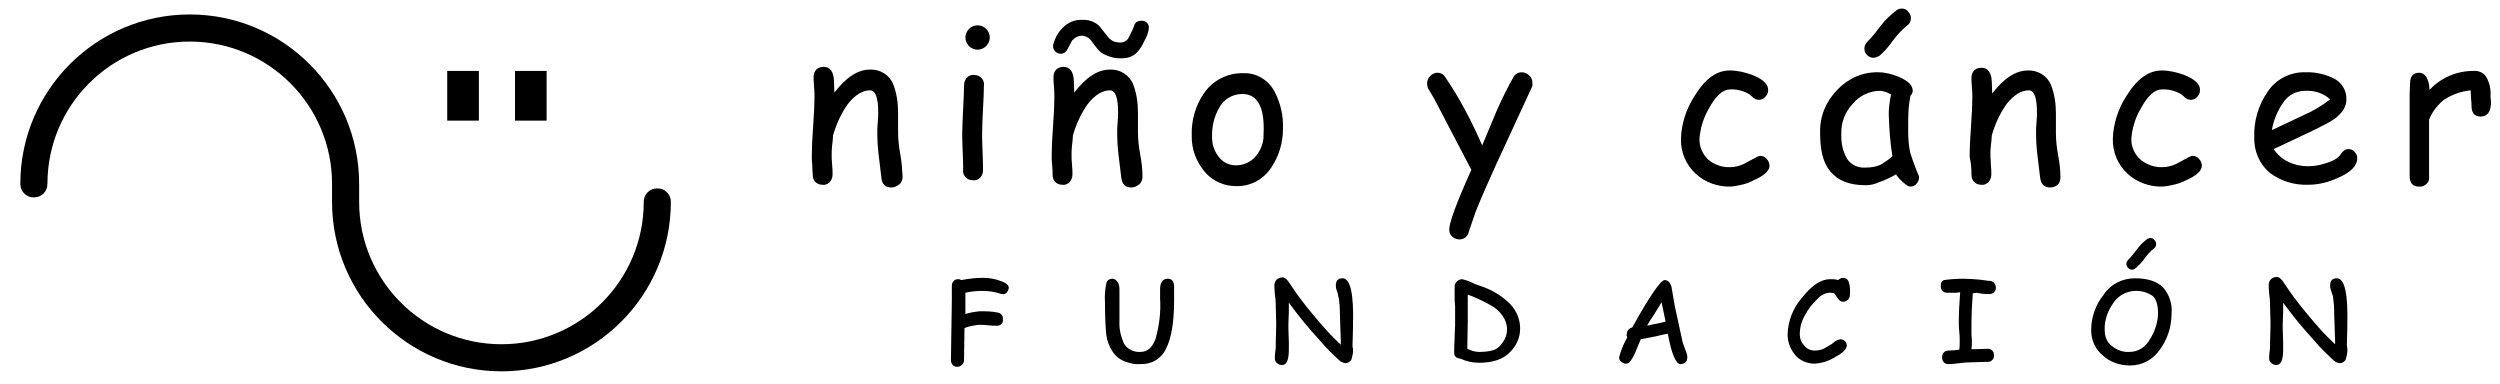 <?xml version="1.0" encoding="utf-8"?>
<!-- Generator: Adobe Illustrator 22.1.0, SVG Export Plug-In . SVG Version: 6.00 Build 0)  -->
<svg version="1.1" id="Capa_1" xmlns="http://www.w3.org/2000/svg" xmlns:xlink="http://www.w3.org/1999/xlink" x="0px" y="0px"
	 viewBox="0 0 553.4 85" style="enable-background:new 0 0 553.4 85;" xml:space="preserve">
<title>logo</title>
<g>
	<path d="M111,82.2c-20.7,0-37.5-16.8-37.5-37.5v-4C73.5,23.3,59.4,9.2,42,9.2S10.5,23.3,10.5,40.7c0,1.7-1.3,3-3,3s-3-1.3-3-3
		C4.5,20,21.3,3.2,42,3.2S79.5,20,79.5,40.7v4c0,17.4,14.1,31.5,31.5,31.5s31.5-14.1,31.5-31.5c0-1.7,1.3-3,3-3s3,1.3,3,3
		C148.5,65.4,131.7,82.2,111,82.2z"/>
</g>
<g>
	<rect x="99" y="15.7" width="7" height="11"/>
</g>
<g>
	<rect x="114" y="15.7" width="7" height="11"/>
</g>
<path d="M197.3,41.5c-1.3,0-2.1-0.7-2.2-2.2l-0.6-5c-0.2-1.7-0.3-3.3-0.3-5c0-0.4,0-1.2,0.1-2.2s0.1-1.7,0.1-2.2
	c0-3.3-0.6-4.9-1.8-4.9c-1.7,0-3.3,1-4.9,3c-1.5,2.1-2.6,4.5-3.3,7c0,0.6-0.1,1.3-0.2,2.2c-0.1,0.7-0.1,1.5-0.1,2.2
	c0,0.5,0,1.1,0.1,2.1s0.1,1.6,0.1,2.1c0,0.6-0.2,1.2-0.6,1.7c-0.4,0.4-1,0.7-1.6,0.6c-0.6,0-1.2-0.2-1.6-0.6c-0.4-0.4-0.6-1-0.6-1.7
	c0-0.5-0.1-1.1-0.1-2.1c-0.1-0.7-0.1-1.4-0.1-2.1c0-1.6,0.1-3.7,0.3-6.5s0.3-5,0.3-6.5c0-0.5,0-1.2-0.1-2.2s-0.1-1.7-0.1-2.2
	c0-0.6,0.2-1.2,0.6-1.6c0.4-0.4,1-0.6,1.6-0.6c1.4,0,2.2,1,2.3,3l0.1,2.7c2.6-3.4,5.2-5.1,7.9-5.1c2.2-0.1,4.3,1.2,5.1,3.2
	c0.8,2,1.1,4.2,1.1,6.3v2.3v2.1c0,1.6,0.2,3.3,0.5,4.9c0.3,1.6,0.4,3.2,0.5,4.9c0,0.6-0.2,1.2-0.6,1.6
	C198.5,41.3,197.9,41.5,197.3,41.5z"/>
<path d="M217.4,29.5c0,0.9,0,2.3,0.1,4.1s0.1,3.2,0.1,4.1c0,0.6-0.2,1.2-0.6,1.6c-0.4,0.4-1,0.7-1.6,0.6c-0.6,0-1.2-0.2-1.6-0.6
	c-0.4-0.4-0.7-1-0.6-1.6c0-0.9,0-2.3-0.1-4.1s-0.1-3.2-0.1-4.1c0-1.4,0.1-3.2,0.2-5.3s0.2-3.9,0.2-5.3c0-0.6,0.2-1.2,0.6-1.7
	c0.4-0.4,1-0.7,1.6-0.6c0.6,0,1.2,0.2,1.6,0.6c0.4,0.4,0.7,1,0.6,1.7c0,1.4-0.1,3.2-0.2,5.3S217.4,28,217.4,29.5z M216.4,11
	c-0.7,0-1.4-0.3-1.9-0.8c-0.5-0.5-0.8-1.2-0.8-1.9c0-0.7,0.3-1.4,0.8-1.9c0.5-0.5,1.2-0.8,1.9-0.8c0.7,0,1.4,0.3,1.9,0.8
	c0.5,0.5,0.8,1.2,0.8,1.9c0,0.7-0.3,1.4-0.8,1.9C217.8,10.7,217.1,11,216.4,11L216.4,11z"/>
<path d="M250.4,41.5c-1.3,0-2-0.7-2.2-2.2l-0.6-5c-0.2-1.7-0.3-3.3-0.3-5c0-0.4,0-1.2,0.1-2.2s0.1-1.7,0.1-2.2
	c0-3.3-0.6-4.9-1.8-4.9c-1.7,0-3.3,1-4.9,3c-1.5,2.1-2.6,4.5-3.3,7c0,0.6-0.1,1.3-0.2,2.2c-0.1,0.7-0.1,1.5-0.1,2.2
	c0,0.5,0,1.1,0.1,2.1s0.1,1.6,0.1,2.1c0,0.6-0.2,1.2-0.6,1.7c-0.4,0.4-1,0.7-1.6,0.6c-0.6,0-1.2-0.2-1.6-0.6c-0.4-0.4-0.6-1-0.6-1.7
	c0-0.5,0-1.1-0.1-2.1c-0.1-0.7-0.1-1.4-0.1-2.1c0-1.6,0.1-3.7,0.3-6.5s0.3-5,0.3-6.5c0-0.5,0-1.2-0.1-2.2s-0.1-1.7-0.1-2.2
	c0-0.6,0.2-1.2,0.6-1.6c0.4-0.4,1-0.6,1.6-0.6c1.4,0,2.2,1,2.3,3l0.1,2.7c2.6-3.4,5.2-5.1,7.9-5.1c2.2-0.1,4.3,1.2,5.1,3.2
	c0.8,2,1.1,4.2,1.1,6.3v2.3v2.1c0,1.6,0.2,3.3,0.5,4.9c0.3,1.6,0.5,3.2,0.5,4.9c0,0.6-0.2,1.2-0.6,1.6
	C251.6,41.3,251,41.5,250.4,41.5z M239.6,4.4c1.3-0.1,2.7,0.4,3.7,1.3l1.9,2.4c0.6,0.8,1.5,1.3,2.6,1.3c0.7,0.1,1.5-0.3,1.9-0.8l1-2
	l0.5-1.3c0.3-0.5,0.8-0.7,1.4-0.7c0.8-0.1,1.6,0.4,1.7,1.3c0,0.1,0,0.3,0,0.4c-0.1,1-0.5,1.9-1,2.8c-0.4,0.9-0.9,1.7-1.6,2.5
	c-0.9,0.9-2,1.3-3.3,1.3c-1.7,0.1-3.3-0.4-4.7-1.3c-0.8-0.7-1.4-1.6-2-2.4c-0.5-0.8-1.3-1.2-2.1-1.3c-0.4,0-0.9,0.1-1.3,0.3
	c-0.4,0.2-0.7,0.5-1,0.8l-1,1.9c-0.3,0.6-0.8,1-1.5,1c-0.5,0-0.9-0.2-1.2-0.5c-0.3-0.3-0.5-0.7-0.5-1.2c0-0.2,0-0.4,0.1-0.5
	c0.4-1.5,1.2-2.8,2.3-3.8C236.6,4.9,238,4.3,239.6,4.4z"/>
<path d="M273.6,41.2c-2.5,0-4.9-1-6.6-2.8c-2.1-2.3-3.3-5.3-3.2-8.5c-0.1-3.2,0.8-6.4,2.6-9.1c2-3,5.3-4.7,8.9-4.6
	c2.9-0.1,5.6,1.6,6.9,4.2c1.3,2.5,1.9,5.3,1.8,8.1c0,3.1-0.9,6.1-2.6,8.6C279.7,39.7,276.8,41.3,273.6,41.2z M275,20.8
	c-2.2,0-4.2,1.2-5.2,3.2c-1,1.8-1.5,3.8-1.5,5.9c-0.1,1.9,0.5,3.8,1.8,5.2c0.9,1,2.2,1.5,3.5,1.5c1.5,0,3-0.6,4.1-1.7
	c1.3-1.4,2.1-3.3,2-5.2C280,23.8,278.4,20.8,275,20.8L275,20.8z"/>
<path d="M339,19.5l-7.9,17.1c-1.9,4.2-3.4,7.6-4.5,10.4l-1.5,4.4c-0.2,0.9-1,1.6-2,1.6c-0.6,0-1.2-0.2-1.6-0.6
	c-0.5-0.4-0.7-1-0.7-1.6c0-1.5,1.6-5.9,4.9-13.2l-8.2-15.7l-1-1.7c-0.4-0.5-0.6-1.1-0.6-1.8c0-0.6,0.3-1.2,0.7-1.6
	c0.4-0.4,1-0.7,1.6-0.7c0.6,0,1.3,0.3,1.6,0.8c3.3,4.8,6,10,8.3,15.3l3.3-7.9c1.2-2.7,2.4-5.1,3.5-7c0.3-0.8,1.1-1.3,1.9-1.3
	c0.6,0,1.2,0.2,1.7,0.7c0.5,0.4,0.7,1,0.7,1.6C339.3,18.8,339.2,19.1,339,19.5z"/>
<path d="M383.2,41.3c-2.9,0.1-5.7-0.9-7.8-2.8c-2.2-2-3.4-4.9-3.3-7.8c0.1-3.4,1.2-6.7,3.1-9.6c2.3-3.7,4.8-5.5,7.7-5.5
	c1.7,0,3.4,0.4,5,1c2.3,0.9,3.5,2,3.5,3.3c0,0.6-0.2,1.1-0.6,1.5c-0.3,0.4-0.9,0.7-1.4,0.7c-0.4,0-0.8-0.1-1.2-0.4l-0.9-0.8
	c-1.3-0.8-2.9-1.2-4.4-1.1c-1.5,0-3.1,1.4-4.6,4.2c-1.2,2-1.9,4.3-2.1,6.6c-0.1,1.8,0.7,3.6,2,4.8c1.4,1.1,3.1,1.7,4.9,1.6
	c1,0,2-0.3,2.9-0.7l2.6-1.4c0.3-0.2,0.6-0.3,1-0.4c0.6,0,1.1,0.2,1.5,0.7c0.4,0.4,0.6,1,0.6,1.5c0,1.1-1.2,2.2-3.5,3.2
	C386.8,40.7,385,41.1,383.2,41.3z"/>
<path d="M422.8,41.3c-0.3,0-0.8-0.3-1.6-1c-0.6-0.5-1.1-1.1-1.5-1.7c-1.2,0.7-2.5,1.3-3.9,1.8c-0.9,0.4-1.8,0.6-2.8,0.6
	c-3.6,0-6.1-1-7.8-3s-2.3-4.8-2.3-8.7c-0.1-3.5,1.3-6.9,3.8-9.4c2.3-2.5,5.6-4,9.1-3.9c1.5,0,3,0.4,4.5,1c2.1,0.9,3.1,1.9,3.1,3.1
	c0,0.4-0.2,0.8-0.5,1.1c-0.2,0.9-0.3,1.9-0.4,2.8c-0.1,1.3-0.1,3-0.1,5.1c0,1.5,0.1,3,0.4,4.5c0.4,1.4,0.9,2.7,1.4,4
	c0.1,0.3,0.3,0.7,0.5,1.2l0.1,0.4c0,0.6-0.2,1.1-0.6,1.5C423.9,41.1,423.4,41.3,422.8,41.3z M418.1,25.5c0-0.7,0-1.4,0.1-2.1
	c0.1-0.8,0.2-1.6,0.4-2.5c-0.5-0.2-0.9-0.5-1.4-0.6c-0.3-0.1-0.7-0.2-1-0.2c-2.4,0-4.6,1.1-6.1,2.9c-1.7,1.8-2.6,4.2-2.5,6.6
	c-0.1,2,0.3,3.9,1.3,5.6c0.9,1.3,2.4,2,4,1.9c1.3,0,2.6-0.2,3.7-0.8c0.8-0.5,1.6-1.1,2.3-1.7C418.4,31.5,418.2,28.5,418.1,25.5z
	 M414.8,12.8c-0.6,0-1.1-0.2-1.5-0.6c-0.4-0.4-0.6-0.9-0.6-1.5c0-0.6,0.3-1.1,0.7-1.5c1.1-1.1,2.1-2.4,3-3.6
	c0.9-1.2,2.1-2.3,3.4-3.3c0.3-0.3,0.8-0.4,1.2-0.4c0.5,0,1.1,0.2,1.4,0.7c0.4,0.4,0.6,0.9,0.6,1.5c0,0.6-0.3,1.2-0.9,1.6
	c-1.2,1-2.2,2.1-3.1,3.3c-0.8,1.2-1.8,2.3-2.9,3.3C415.8,12.5,415.3,12.7,414.8,12.8z"/>
<path d="M453.8,41.5c-1.3,0-2-0.7-2.2-2.2l-0.6-5c-0.2-1.7-0.3-3.3-0.3-5c0-0.4,0-1.2,0.1-2.2s0.1-1.7,0.1-2.2
	c0-3.3-0.6-4.9-1.8-4.9c-1.7,0-3.3,1-4.9,3c-1.5,2.1-2.6,4.5-3.3,7c0,0.6-0.1,1.3-0.2,2.2c-0.1,0.7-0.1,1.5-0.1,2.2
	c0,0.7,0.1,1.4,0.1,2.1c0.1,0.9,0.1,1.6,0.1,2.1c0,0.6-0.2,1.2-0.6,1.7c-0.4,0.4-1,0.7-1.6,0.6c-0.6,0-1.2-0.2-1.6-0.6
	c-0.4-0.4-0.6-1-0.6-1.7c0-0.5,0-1.1-0.1-2.1S436,35,436,34.5c0-1.6,0.1-3.7,0.3-6.5s0.3-5,0.3-6.5c0-0.5,0-1.2-0.1-2.2
	s-0.1-1.7-0.1-2.1c0-0.6,0.2-1.2,0.6-1.6c0.4-0.4,1-0.6,1.6-0.6c1.4,0,2.2,1,2.3,3l0.1,2.7c2.6-3.4,5.2-5.1,7.9-5.1
	c2.2-0.1,4.3,1.2,5.1,3.2c0.8,2,1.1,4.2,1.1,6.3v2.3v2.1c0,1.6,0.2,3.3,0.5,4.9c0.3,1.6,0.5,3.2,0.5,4.9c0,0.6-0.2,1.2-0.6,1.6
	C455,41.3,454.4,41.5,453.8,41.5z"/>
<path d="M478.8,41.3c-2.9,0.1-5.7-0.9-7.8-2.8c-2.2-2-3.4-4.9-3.3-7.8c0.1-3.4,1.2-6.7,3.1-9.6c2.3-3.7,4.9-5.5,7.7-5.5
	c1.7,0,3.4,0.4,5,1c2.3,0.9,3.5,2,3.5,3.3c0,0.6-0.2,1.1-0.6,1.5c-0.3,0.4-0.9,0.7-1.4,0.7c-0.4,0-0.8-0.1-1.2-0.4l-0.9-0.8
	c-1.3-0.8-2.9-1.2-4.4-1.1c-1.5,0-3.1,1.4-4.6,4.2c-1.2,2-1.9,4.3-2.1,6.6c-0.1,1.8,0.7,3.6,2.1,4.8c1.4,1.1,3.1,1.7,4.9,1.6
	c1,0,2-0.3,2.9-0.7l2.6-1.4c0.3-0.2,0.6-0.3,1-0.4c0.6,0,1.1,0.2,1.5,0.7c0.4,0.4,0.6,1,0.6,1.5c0,1.1-1.2,2.2-3.5,3.2
	C482.4,40.7,480.6,41.1,478.8,41.3z"/>
<path d="M510.9,40.9c-3,0.1-6-0.8-8.4-2.6c-2.4-2-3.6-4.9-3.5-8c-0.1-3.5,0.9-7,2.9-9.9c1.8-2.8,5-4.5,8.4-4.4
	c2.1-0.1,4.3,0.4,6.2,1.3c1.9,0.9,3,2.8,2.9,4.8c0,1.5-0.9,2.9-2.6,4.2c-1.5,1-3.2,1.8-4.8,2.6l-8.7,4.1c0.8,1.2,1.9,2.2,3.2,2.8
	c1.4,0.7,2.9,1,4.4,1c1.3,0,2.5-0.2,3.7-0.6c1.8-0.5,3-1.2,3.5-2s1.1-1.2,1.7-1.2c0.5,0,1.1,0.2,1.4,0.6c0.4,0.4,0.6,0.9,0.6,1.4
	c0,1.7-1.4,3.1-4.1,4.3C515.6,40.3,513.3,40.9,510.9,40.9z M510.3,20.1c-1.8,0-3.5,0.8-4.6,2.2c-1.4,1.9-2.4,4.1-2.8,6.5l7-3.3
	c2.1-0.9,4.1-2.1,5.9-3.5C514.3,20.6,512.3,20,510.3,20.1L510.3,20.1z"/>
<path d="M551.4,23c-0.1,1.9-0.9,2.8-2.3,2.8c-1.3,0-2-0.8-2-2.3c0-0.3,0-0.8-0.1-1.6l-0.1-1.9c-2.1,0.2-4,0.9-5.8,2
	c-1.5,1.2-2.7,2.7-3.4,4.5V39c0.2,1.1-0.6,2.1-1.7,2.3c-0.2,0-0.4,0-0.6,0c-1.3,0-2-0.8-2-2.3V23c0-0.5,0-1.3,0-2.3s0.1-1.8,0.1-2.3
	c0-1.5,0.7-2.3,2-2.3s2.2,1.3,2.3,3.8c2.5-2.7,6-4.2,9.7-4.2c1.2-0.1,2.3,0.4,2.9,1.4c0.7,1.3,1,2.7,0.9,4.2
	C551.4,22.2,551.4,22.7,551.4,23z"/>
<path d="M213.7,64.8v2.4v2.3c1-0.3,2.1-0.5,3.2-0.6c1.3,0,2.7,0,4,0.3c0.7,0.1,1.2,0.8,1.1,1.5c0.1,0.7-0.4,1.3-1.1,1.4
	c-0.1,0-0.2,0-0.4,0c-0.4,0-1.1,0-1.9-0.1s-1.4-0.1-1.8-0.1c-1.1,0.1-2.2,0.3-3.3,0.7l-0.1,7.1c0,0.4-0.1,0.7-0.4,1
	c-0.3,0.3-0.7,0.5-1.1,0.5c-0.4,0-0.7-0.1-1-0.4c-0.3-0.3-0.4-0.7-0.4-1.1l0.2-13.3v-0.6c0-0.3,0-0.6,0-0.9v-1.6
	c0-0.4,0.1-0.8,0.4-1.1c0.3-0.3,0.6-0.4,1-0.4c0.3,0,0.5,0.1,0.7,0.2c1.6-0.3,3.1-0.5,4.7-0.5c1.4,0,2.7,0.2,4,0.7
	c1.2,0.4,1.8,0.9,1.8,1.5c0,0.4-0.2,0.7-0.4,1c-0.2,0.3-0.6,0.5-1,0.4c-0.2,0-0.4,0-0.5-0.1c-1.2-0.4-2.6-0.6-3.9-0.6
	C216.3,64.4,215,64.5,213.7,64.8z"/>
<path d="M247.8,64v7c-0.1,1.8,0.3,3.6,1.1,5.2c0.8,1.2,2.2,1.8,3.6,1.7c1.5,0,2.6-1,3.3-2.9c0.8-2.9,1.2-5.9,1-8.9V64
	c0-1.5,0.6-2.3,1.7-2.3c0.9,0,1.4,0.6,1.4,1.8v3c0,4.8-0.6,8.4-1.8,10.7c-1,2.2-3.2,3.5-5.7,3.4c-1.4,0.1-2.9-0.3-4.1-0.9
	c-1.1-0.6-1.9-1.5-2.5-2.7c-0.6-1.1-0.9-2.4-1-3.7c-0.1-1.3-0.2-3.4-0.2-6.3c-0.1-1.5,0-2.9,0.3-4.3c0.1-0.6,0.7-1,1.3-1
	c0.4,0,0.8,0.2,1.1,0.6C247.7,62.8,247.8,63.4,247.8,64z"/>
<path d="M299.5,77c0.1,0.9-0.1,1.8-0.4,2.7c-0.3,0.4-0.8,0.7-1.3,0.7c-0.5-0.1-1-0.3-1.3-0.6c-1.5-1.4-3-2.8-4.3-4.4
	c-2.5-2.7-4.8-5.5-6.9-8.4v0.8v1.2l-0.1,2.7v0.9l0.1,3.3v1.5c0,2.3-0.5,3.4-1.5,3.4c-0.5,0-0.9-0.2-1.2-0.5c-0.3-0.3-0.4-0.6-0.4-1
	c0-0.3,0-0.8,0.1-1.5c0.1-0.4,0.1-0.8,0.1-1.3v-0.6l0.1-3.8v-0.7l-0.1-3.6v-0.5c0-0.7-0.1-1.5-0.2-2.2c-0.1-1-0.1-1.7-0.1-2
	c0-0.4,0.2-0.9,0.5-1.2c0.3-0.3,0.8-0.5,1.3-0.5c0.5,0,1.1,0.5,1.7,1.5c1.3,2,3,4.3,5.1,6.8c1.9,2.3,3.9,4.6,6.1,6.6V76
	c0-0.2,0-0.3,0-0.5l-0.2-6c0-1.5-0.1-2.5-0.2-3.2c-0.1-0.5-0.2-0.9-0.3-1.4c-0.2-0.5-0.4-1.1-0.4-1.7c0-1.1,0.5-1.6,1.5-1.6
	c1.7,0,2.5,3.4,2.3,10.3v0.7l-0.1,3.6V77z"/>
<path d="M323.3,79.4c-1-0.1-1.4-0.6-1.4-1.3s0-2.1,0.1-3.4v-0.3l0.1-2.3V70c0-0.5,0-1.1,0-1.7v-0.5l-0.1-1.3v-0.6v-2v-0.5
	c0-0.4,0.2-0.8,0.5-1.1c0.3-0.3,0.7-0.5,1.2-0.5c0.7,0.2,1.4,0.4,2,0.7c0.6,0.3,1.1,0.5,1.7,0.7c2.6,0.8,5,2.2,6.9,4.1
	c1.4,1.5,2.2,3.4,2.2,5.4c0,2-0.8,3.8-2.2,5.2c-1.5,1.6-3.8,2.4-6.9,2.4C326,80.3,324.6,80,323.3,79.4z M324.9,65.2l0,2V68v3.4
	l-0.1,5.8l0,0c0.8,0.4,1.7,0.7,2.6,0.7c1.1,0,2.2-0.1,3.2-0.4c0.9-0.3,1.6-1,2.1-1.8c0.6-0.8,0.9-1.8,0.9-2.8c0-1.1-0.4-2.2-1-3
	c-0.6-0.9-1.5-1.7-2.4-2.2C328.5,66.7,326.7,65.9,324.9,65.2z"/>
<path d="M369.2,73.9c-0.3,0-1.3,0.2-2.9,0.6l-3.1,0.6c-0.4,0.9-0.8,1.9-1.3,3.1c-0.3,0.7-0.7,1.4-1.2,2c-0.2,0.2-0.5,0.3-0.8,0.3
	c-0.4,0-0.7-0.2-1-0.4c-0.3-0.2-0.5-0.6-0.5-1c0.4-1.5,1-3,1.8-4.4c-0.1-0.2-0.2-0.5-0.1-0.7c0-0.7,0.5-1.4,1.2-1.5
	c3.9-7,6.3-10.5,7.2-10.5c0.7,0,1.2,0.5,1.5,1.5l0.7,4.1l1.8,8.3l0,0l0.7,1.9c0.2,0.4,0.3,0.9,0.3,1.3c0,0.4-0.1,0.8-0.4,1.1
	c-0.3,0.3-0.7,0.4-1.1,0.4C371,80.6,370,78.4,369.2,73.9z M367.8,66.9l-0.6,1c-0.3,0.5-0.6,1-1.1,1.8c-0.4,0.6-0.9,1.3-1.5,2.4
	c0.4-0.1,0.8-0.2,1.3-0.3c0.5-0.1,1-0.2,1.5-0.3l1.3-0.3L367.8,66.9z"/>
<path d="M406,64.9c-0.4-0.1-0.8-0.1-1.1-0.1c-1,0.1-1.9,0.6-2.5,1.3c-1.1,1-2.1,2.2-2.8,3.6c-0.8,1.3-1.2,2.8-1.2,4.3
	c0,0.9,0.3,1.8,1,2.5c0.5,0.7,1.4,1.1,2.3,1.1c0.9,0,1.8-0.2,2.5-0.7c0.5-0.3,1.1-0.6,1.6-1c0.4-0.4,1-0.7,1.6-0.8
	c0.4,0,0.7,0.2,1,0.4c0.3,0.3,0.4,0.6,0.4,1c0,0.7-0.8,1.6-2.5,2.5c-1.4,0.9-3,1.4-4.6,1.5c-1.7,0-3.3-0.7-4.3-1.9
	c-1.1-1.3-1.7-2.9-1.7-4.6c0.1-3,1.2-5.8,3.2-8.1c2.1-2.7,4.2-4.1,6.2-4.1c0.6,0,1.2,0,1.8,0.2c0.3-0.3,0.7-0.5,1.1-0.5
	c0.5,0,1,0.3,1.2,0.8c0.3,0.9,0.4,1.9,0.3,2.9c0,0.4-0.1,0.8-0.4,1.1c-0.3,0.3-0.7,0.5-1.1,0.5c-0.6,0-1-0.4-1.5-1.2
	C406.3,65.3,406.2,65.1,406,64.9z"/>
<path d="M436.7,64.9c-0.2,2.7-0.3,4.8-0.3,6.4c0,0.4,0,0.9,0,1.5v1.2l0.1,1.5c0,0.6,0,1.2-0.1,1.8h0.9l2.7-0.1c0.4,0,0.7,0.1,1,0.4
	c0.3,0.3,0.4,0.7,0.4,1.1c0,0.4-0.1,0.7-0.4,1c-0.3,0.3-0.6,0.4-1,0.4h-0.5l-3.1,0.1h-0.3c-0.8,0-1.6,0.1-2.4,0.2
	c-0.8,0.1-1.6,0.2-2.4,0.2c-0.4,0-0.7-0.1-1-0.4c-0.3-0.3-0.4-0.7-0.4-1.1c0-0.4,0.1-0.8,0.4-1.1c0.3-0.3,0.6-0.4,1-0.4
	c0.8,0,1.6-0.1,2.4-0.2c0.1-0.6,0.1-1.3,0.1-2c0-0.6,0-1.2-0.1-2s-0.1-1.5-0.1-2c0-2,0.1-4.2,0.3-6.7l-0.9,0.1h-0.4H431
	c-0.4,0-0.7-0.1-1-0.4c-0.3-0.3-0.4-0.7-0.4-1.1c0-0.7,0.2-1.1,0.7-1.3c1.4-0.2,2.8-0.3,4.3-0.3c1.2,0,2.4,0.1,3.6,0.2
	c1.4,0.2,2.2,0.3,2.5,0.3c0.3,0.1,0.6,0.2,0.8,0.5c0.2,0.3,0.3,0.6,0.3,1c0,0.4-0.1,0.7-0.4,1c-0.3,0.3-0.7,0.4-1.1,0.4
	c-0.9,0-1.9-0.1-2.8-0.3C437.3,64.9,437,64.9,436.7,64.9z"/>
<path d="M462.9,73.1c0-2.9,1-5.7,2.8-7.9c1.5-2.3,4.1-3.6,6.9-3.6c2.8,0,4.9,0.7,6.2,2c1.4,1.6,2.1,3.7,1.9,5.8c0,2.9-0.9,5.7-2.6,8
	c-1.5,2.2-3.9,3.5-6.6,3.5c-2.2,0-4.4-0.7-6-2.2C463.8,77.3,462.9,75.3,462.9,73.1z M465.9,73.1c0,1.4,0.5,2.7,1.6,3.5
	c1.1,0.9,2.5,1.4,3.9,1.3c1.9,0,3.6-1.1,4.5-2.8c1.1-1.7,1.8-3.8,1.8-5.8c0-1.8-0.4-3.1-1.2-3.8c-1.2-0.8-2.6-1.2-4-1.1
	c-1.9,0.1-3.7,1.1-4.7,2.7C466.5,68.9,465.8,71,465.9,73.1L465.9,73.1z M472,59.7c-0.3,0-0.7-0.1-0.9-0.4c-0.3-0.2-0.4-0.6-0.4-0.9
	c0-0.4,0.2-0.7,0.5-1c0.7-0.7,1.3-1.5,1.9-2.3c0.6-0.8,1.3-1.5,2.1-2.1c0.2-0.2,0.5-0.3,0.8-0.3c0.4,0,0.7,0.1,0.9,0.4
	c0.2,0.2,0.4,0.6,0.4,0.9c0,0.4-0.2,0.8-0.5,1c-0.8,0.6-1.4,1.3-2,2.1c-0.5,0.8-1.2,1.5-1.9,2.1C472.6,59.5,472.3,59.7,472,59.7
	L472,59.7z"/>
<path d="M519.6,77c0.1,0.9-0.1,1.8-0.4,2.7c-0.3,0.4-0.8,0.7-1.3,0.7c-0.5-0.1-1-0.3-1.3-0.6c-1.5-1.4-3-2.8-4.3-4.4
	c-2.5-2.7-4.8-5.5-6.9-8.4v0.8v1.2l-0.1,2.7v0.9l0.1,3.3v1.5c0,2.3-0.5,3.4-1.5,3.4c-0.5,0-0.9-0.2-1.2-0.5c-0.3-0.3-0.4-0.6-0.4-1
	c0-0.3,0-0.8,0.1-1.5c0.1-0.4,0.1-0.8,0.1-1.3v-0.6l0.1-3.8v-0.7l-0.1-3.7v-0.5c0-0.7-0.1-1.5-0.2-2.2c-0.1-1-0.1-1.7-0.1-2
	c0-0.4,0.2-0.9,0.5-1.2c0.3-0.3,0.8-0.5,1.3-0.5c0.5,0,1.1,0.5,1.7,1.5c1.3,2,3,4.3,5.1,6.8c1.9,2.3,3.9,4.6,6.1,6.6V76
	c0-0.2,0-0.3,0-0.5l-0.2-6c0-1.5-0.1-2.5-0.2-3.2c0-0.5-0.1-0.9-0.3-1.4c-0.2-0.5-0.4-1.1-0.4-1.7c0-1.1,0.5-1.6,1.5-1.6
	c1.7,0,2.5,3.4,2.3,10.4v0.7l-0.1,3.7L519.6,77z"/>
</svg>
